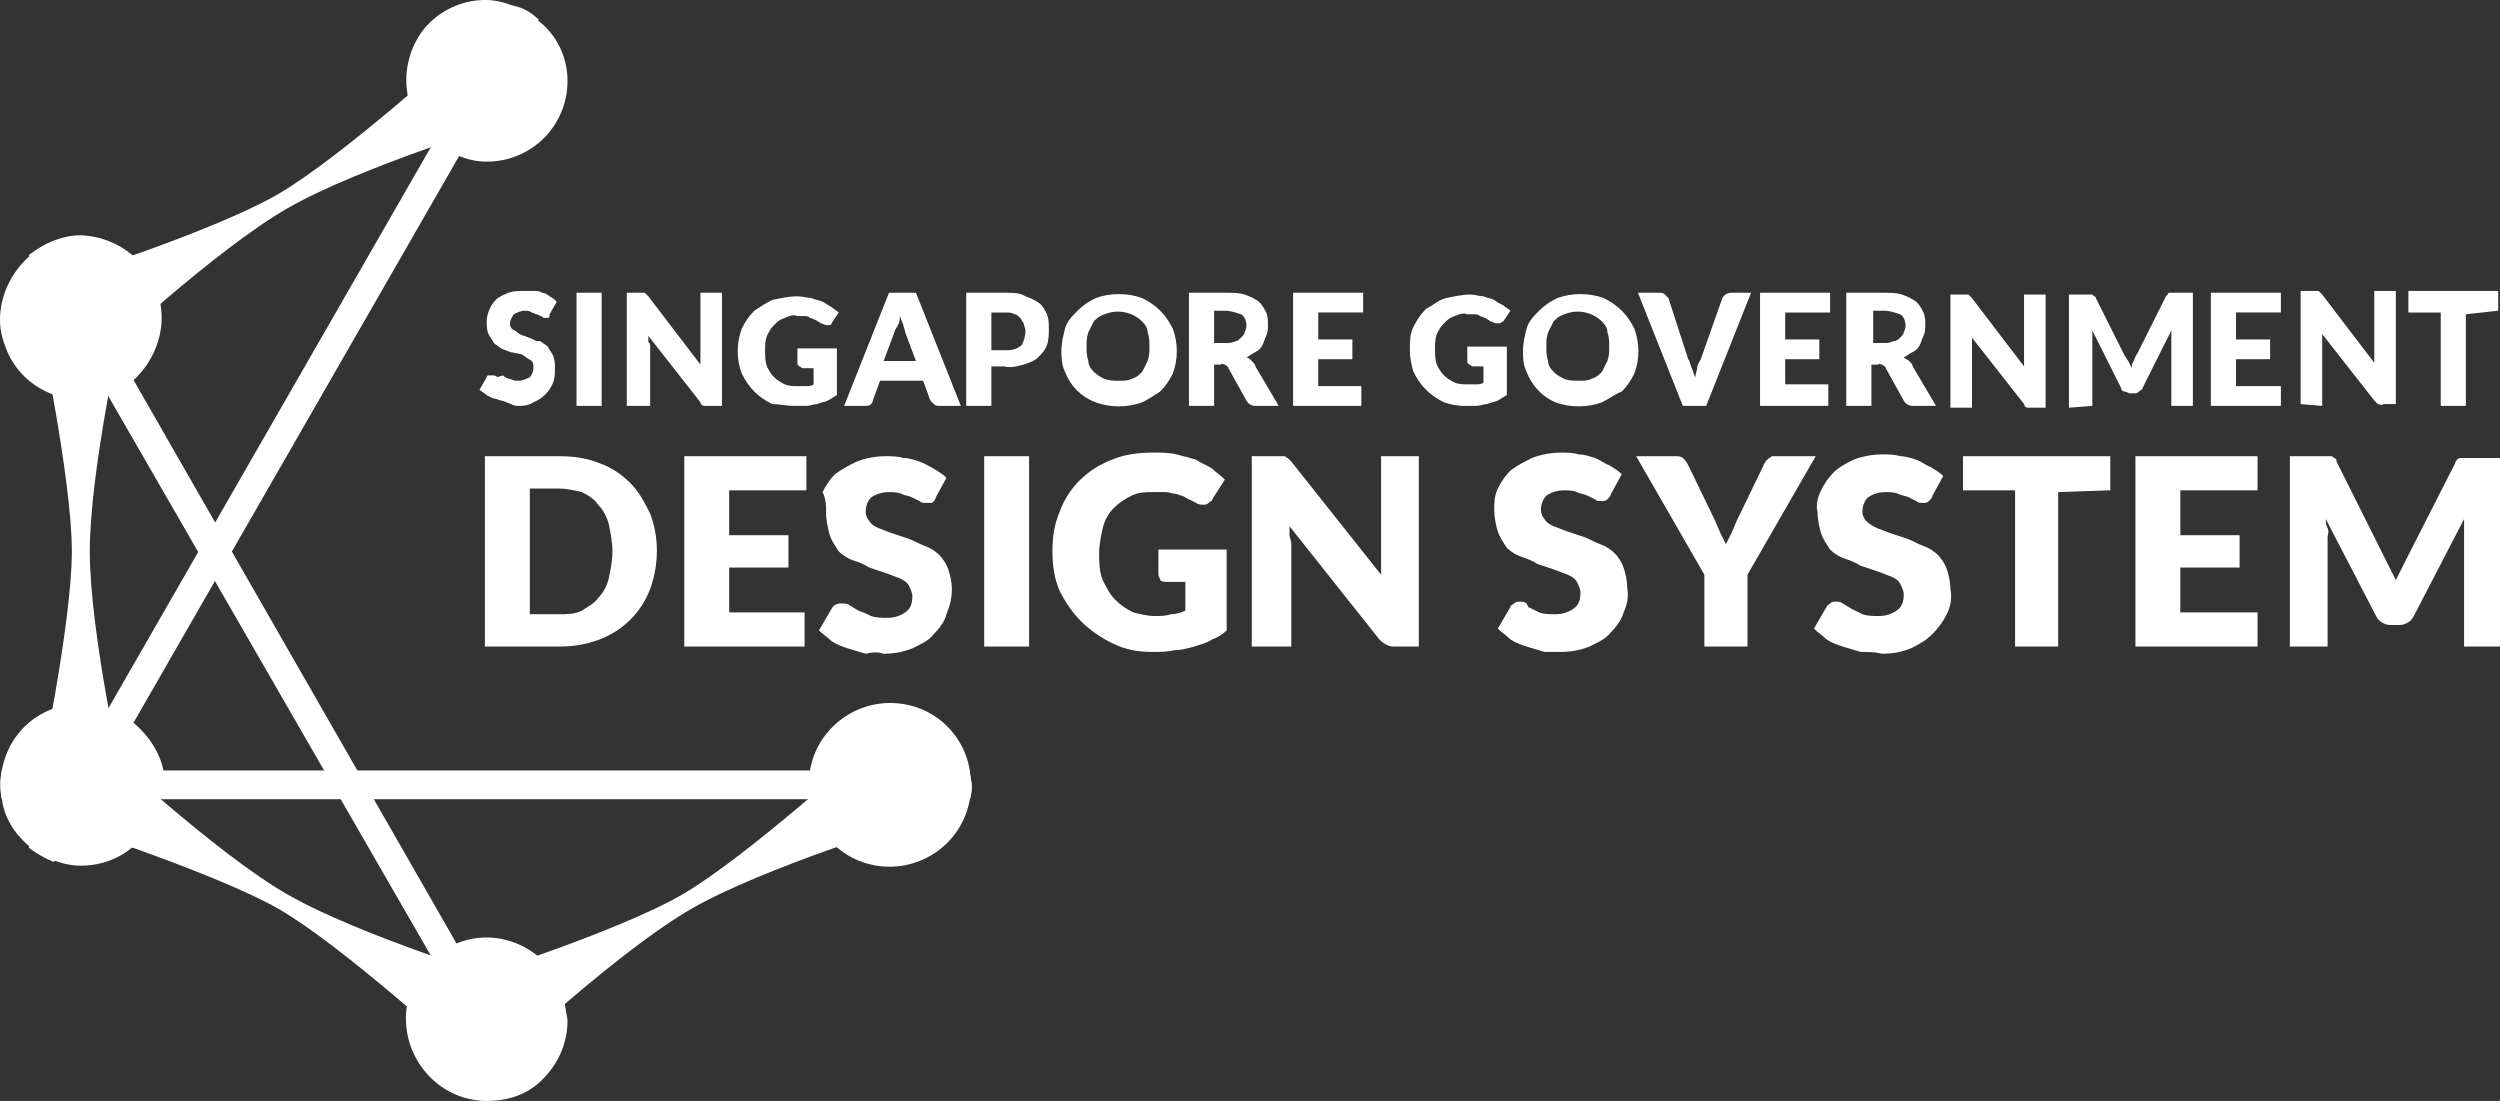 <?xml version="1.0" encoding="utf-8"?>
<!-- Generator: Adobe Illustrator 26.3.1, SVG Export Plug-In . SVG Version: 6.00 Build 0)  -->
<svg version="1.1" id="Layer_1" xmlns="http://www.w3.org/2000/svg" xmlns:xlink="http://www.w3.org/1999/xlink" x="0px" y="0px"
	 viewBox="0 0 139.2 61.3" style="enable-background:new 0 0 139.2 61.3;" xml:space="preserve">
<rect x="0" y="0" width="139.2" height="61.3" fill="#333333" stroke="none"/>
<style type="text/css">
	.st0{fill:#FFFFFF;}
	.st1{fill-rule:evenodd;clip-rule:evenodd;fill:#FFFFFF;}
</style>
<g id="Layer_2_00000082330062646770651670000008065309722552453804_">
	<g id="Layer_3">
		<path class="st0" d="M30,1.1l-4.5,7.7L7.4,40.3L3,48c-0.5-0.2-1-0.5-1.4-0.8l0,0l4.4-7.7L24.1,8l4.4-7.7C29.1,0.4,29.6,0.7,30,1.1
			z"/>
		<path class="st0" d="M29.9,60.3c-0.4,0.3-0.9,0.6-1.4,0.8l-4.4-7.7L6,22l-4.4-7.8C2,13.9,2.5,13.6,3,13.4l4.4,7.7l18,31.4
			L29.9,60.3z"/>
		<path class="st0" d="M54.1,43.7c0,0.3,0,0.5-0.1,0.8H0.1C0,44,0,43.4,0.1,42.9H54C54,43.2,54.1,43.5,54.1,43.7z"/>
		<path class="st1" d="M2.1,17.7c0,0,1.9,8.9,1.9,13s-1.9,13-1.9,13h4.8c0,0-1.9-8.4-1.9-13s1.9-13,1.9-13L2.1,17.7z"/>
		<path class="st1" d="M3.3,45.8c0,0,8.7,2.8,12.2,4.8s10.3,8.2,10.3,8.2l2.4-4.2c0,0-8.2-2.5-12.2-4.8S5.7,41.6,5.7,41.6L3.3,45.8z
			"/>
		<path class="st1" d="M48.3,41.6c0,0-6.7,6.1-10.3,8.2s-12.2,4.8-12.2,4.8l2.4,4.2c0,0,6.3-5.9,10.3-8.2s12.2-4.8,12.2-4.8
			L48.3,41.6z"/>
		<path class="st1" d="M25.8,2.6c0,0-6.7,6.1-10.3,8.2S3.3,15.6,3.3,15.6l2.4,4.2c0,0,6.3-5.9,10.3-8.2s12.2-4.8,12.2-4.8L25.8,2.6z
			"/>
		<path class="st1" d="M31.6,56.8c0,1.4-0.6,2.6-1.6,3.5c-0.8,0.7-1.8,1-2.9,1c-2.5,0-4.5-2.1-4.5-4.6c0-1.3,0.6-2.5,1.5-3.4
			c0.4-0.4,0.9-0.6,1.4-0.8c2.3-0.9,4.9,0.3,5.8,2.6C31.4,55.6,31.5,56.2,31.6,56.8L31.6,56.8z"/>
		<path class="st1" d="M31.6,4.5c0,2.5-2,4.5-4.5,4.5c0,0,0,0,0,0c-0.5,0-1-0.1-1.5-0.3c-0.5-0.2-1-0.4-1.4-0.8
			c-1.9-1.6-2.1-4.5-0.5-6.4C24.5,0.6,25.7,0,27,0c0.5,0,1,0.1,1.5,0.3c0.5,0.2,1,0.5,1.4,0.8C31,1.9,31.6,3.2,31.6,4.5z"/>
		<path class="st1" d="M9,17.7c0,1.3-0.6,2.6-1.6,3.5C7,21.5,6.5,21.8,6,22c-2.3,0.8-4.9-0.4-5.7-2.7c-0.2-0.5-0.3-1-0.3-1.5
			c0-1.3,0.6-2.6,1.6-3.5C2,13.9,2.5,13.6,3,13.4c0.5-0.2,1-0.3,1.5-0.3C7,13.2,9,15.2,9,17.7z"/>
		<path class="st1" d="M9,43.7c0,0.3,0,0.5-0.1,0.8c-0.4,2.2-2.2,3.7-4.4,3.7c-0.5,0-1-0.1-1.5-0.3c-0.5-0.2-1-0.5-1.4-0.8l0,0
			c-0.8-0.7-1.4-1.6-1.5-2.7C0,44,0,43.4,0.1,42.9c0.4-2.2,2.2-3.7,4.4-3.7c0.5,0,1.1,0.1,1.6,0.3c0.5,0.2,1,0.5,1.4,0.8
			c0.8,0.7,1.4,1.6,1.6,2.6C9,43.2,9,43.5,9,43.7z"/>
		<path class="st1" d="M54.1,43.7c0,0.3,0,0.5-0.1,0.8c-0.4,2.4-2.7,4.1-5.2,3.7c-1.9-0.3-3.4-1.8-3.7-3.7c-0.1-0.5-0.1-1.1,0-1.6
			c0.4-2.4,2.7-4.1,5.2-3.7c1.9,0.3,3.4,1.8,3.7,3.7C54,43.2,54.1,43.5,54.1,43.7z"/>
		<path class="st1" d="M28.8,22.6c0.3,0,0.6,0,0.9-0.2c0.5-0.2,0.9-0.6,1.1-1.1c0.1-0.3,0.1-0.5,0.1-0.8c0-0.2,0-0.4-0.1-0.7
			c-0.1-0.2-0.2-0.3-0.3-0.5c-0.1-0.1-0.3-0.2-0.4-0.3C30,19,29.8,19,29.7,18.9l-0.5-0.2c-0.1,0-0.3-0.1-0.4-0.2
			c-0.1-0.1-0.2-0.1-0.3-0.2c-0.1-0.1-0.1-0.2-0.1-0.3c0-0.2,0.1-0.3,0.2-0.5c0.2-0.1,0.4-0.2,0.6-0.2c0.1,0,0.3,0,0.4,0.1
			c0.1,0,0.2,0.1,0.3,0.1l0.2,0.1c0.1,0,0.1,0.1,0.2,0.1c0.1,0,0.1,0,0.2,0c0.1,0,0.1-0.1,0.1-0.2l0.4-0.7c-0.1-0.1-0.2-0.2-0.4-0.3
			c-0.1-0.1-0.3-0.2-0.4-0.2c-0.2-0.1-0.3-0.1-0.5-0.1c-0.2,0-0.4,0-0.5,0c-0.3,0-0.6,0-0.9,0.1c-0.2,0.1-0.5,0.2-0.7,0.4
			c-0.3,0.3-0.5,0.8-0.5,1.2c0,0.2,0,0.5,0.1,0.7c0.1,0.2,0.2,0.3,0.3,0.5c0.1,0.1,0.3,0.2,0.4,0.3c0.2,0.1,0.3,0.1,0.5,0.2l0.5,0.1
			c0.1,0,0.3,0.1,0.4,0.2c0.1,0.1,0.2,0.1,0.3,0.2c0.1,0.1,0.1,0.2,0.1,0.4c0,0.2-0.1,0.4-0.2,0.5c-0.2,0.1-0.4,0.2-0.6,0.2
			c-0.2,0-0.3,0-0.5-0.1c-0.1,0-0.3-0.1-0.4-0.2L27.7,21c-0.1-0.1-0.2-0.1-0.3-0.1c-0.1,0-0.1,0-0.2,0c-0.1,0-0.1,0.1-0.1,0.1
			l-0.4,0.7c0.1,0.1,0.3,0.2,0.4,0.3c0.2,0.1,0.3,0.2,0.5,0.2c0.2,0.1,0.4,0.1,0.6,0.2C28.5,22.5,28.6,22.6,28.8,22.6z M33.5,22.6
			v-6.3h-1.4v6.3H33.5z M36.2,19.2v3.4h-1.3v-6.3h0.9c0,0,0.1,0,0.1,0l0.1,0.1l0.1,0.1l2.9,3.8v-0.4c0-0.1,0-0.2,0-0.3v-3.3h1.2v6.3
			h-0.7c-0.1,0-0.2,0-0.3,0c-0.1,0-0.2-0.1-0.2-0.2l-2.9-3.7c0,0.1,0,0.2,0,0.3S36.2,19.1,36.2,19.2z M44.2,22.6c0.2,0,0.5,0,0.7,0
			c0.2,0,0.4-0.1,0.6-0.1c0.2-0.1,0.4-0.1,0.6-0.2c0.2-0.1,0.3-0.2,0.5-0.3v-2.6h-2.2v0.8c0,0.1,0,0.1,0.1,0.2
			c0.1,0,0.1,0.1,0.2,0.1h0.6v0.9c-0.1,0.1-0.3,0.1-0.4,0.1c-0.2,0-0.4,0-0.5,0c-0.2,0-0.5,0-0.7-0.1c-0.2-0.1-0.4-0.2-0.6-0.4
			c-0.2-0.2-0.3-0.4-0.4-0.6c-0.1-0.3-0.1-0.6-0.1-0.9c0-0.3,0-0.5,0.1-0.8c0.1-0.2,0.2-0.4,0.4-0.6c0.2-0.2,0.3-0.3,0.6-0.4
			c0.2-0.1,0.5-0.2,0.7-0.1c0.1,0,0.3,0,0.4,0c0.1,0,0.2,0,0.3,0.1c0.1,0,0.2,0.1,0.3,0.1c0.1,0.1,0.2,0.1,0.3,0.2
			c0.1,0,0.2,0.1,0.3,0.1c0.1,0,0.1,0,0.2,0c0.1,0,0.1-0.1,0.1-0.1l0.4-0.6c-0.1-0.1-0.3-0.2-0.4-0.3c-0.2-0.1-0.3-0.2-0.5-0.3
			c-0.2-0.1-0.4-0.1-0.6-0.2c-0.2,0-0.5-0.1-0.8-0.1c-0.5,0-0.9,0.1-1.4,0.2c-0.4,0.2-0.7,0.4-1,0.6c-0.3,0.3-0.5,0.6-0.7,1
			c-0.3,0.8-0.3,1.7,0,2.5c0.2,0.4,0.4,0.7,0.7,1c0.3,0.3,0.6,0.5,1,0.7C43.4,22.5,43.8,22.6,44.2,22.6L44.2,22.6z M48.5,22.5
			c-0.1,0.1-0.2,0.1-0.3,0.1H47l2.5-6.3H51l2.5,6.3h-1.2c-0.1,0-0.2,0-0.3-0.1c-0.1-0.1-0.1-0.1-0.2-0.2l-0.4-1.1H49l-0.4,1.1
			C48.6,22.3,48.6,22.4,48.5,22.5L48.5,22.5z M49.2,20.1l0.6-1.6c0-0.1,0.1-0.2,0.2-0.4c0.1-0.2,0.1-0.3,0.1-0.5l0.2,0.5
			c0,0.1,0.1,0.3,0.1,0.4l0.6,1.6H49.2z M55.2,20.5v2.1h-1.4v-6.3H56c0.4,0,0.8,0,1.1,0.2c0.3,0.1,0.5,0.2,0.8,0.4
			c0.2,0.2,0.3,0.4,0.4,0.6c0.1,0.3,0.1,0.5,0.1,0.8c0,0.3,0,0.6-0.1,0.9c-0.1,0.3-0.3,0.5-0.5,0.7c-0.2,0.2-0.5,0.3-0.8,0.4
			c-0.4,0.1-0.7,0.2-1.1,0.1H55.2z M55.9,19.5h-0.7v-2.1H56c0.2,0,0.3,0,0.5,0.1c0.1,0,0.2,0.1,0.3,0.2c0.1,0.1,0.1,0.2,0.2,0.3
			c0,0.1,0.1,0.3,0.1,0.4c0,0.3-0.1,0.6-0.2,0.8c-0.2,0.2-0.5,0.3-0.8,0.3L55.9,19.5z M63.6,22.4c-0.8,0.3-1.8,0.3-2.6,0
			c-0.8-0.3-1.4-0.9-1.7-1.7c-0.2-0.4-0.2-0.8-0.2-1.2c0-0.4,0.1-0.8,0.2-1.2c0.1-0.4,0.4-0.7,0.7-1c0.3-0.3,0.6-0.5,1-0.7
			c0.8-0.3,1.8-0.3,2.6,0c0.4,0.2,0.7,0.4,1,0.7c0.3,0.3,0.5,0.6,0.7,1c0.3,0.8,0.3,1.7,0,2.5c-0.2,0.4-0.4,0.7-0.7,1
			C64.3,22,64,22.2,63.6,22.4L63.6,22.4z M62.3,21.2c-0.3,0-0.5,0-0.8-0.1c-0.2-0.1-0.4-0.2-0.6-0.4c-0.2-0.2-0.3-0.4-0.3-0.6
			c-0.1-0.3-0.1-0.5-0.1-0.8c0-0.3,0-0.5,0.1-0.8c0.1-0.2,0.2-0.4,0.3-0.6c0.2-0.2,0.3-0.3,0.6-0.4c0.5-0.2,1-0.2,1.5,0
			c0.2,0.1,0.4,0.2,0.6,0.4c0.2,0.2,0.3,0.4,0.3,0.6c0.1,0.3,0.1,0.5,0.1,0.8c0,0.3,0,0.5-0.1,0.8c-0.1,0.2-0.2,0.4-0.3,0.6
			c-0.2,0.2-0.3,0.3-0.6,0.4C62.8,21.2,62.6,21.2,62.3,21.2L62.3,21.2z M67.6,20.3v2.3h-1.4v-6.3h2c0.4,0,0.8,0,1.1,0.1
			c0.3,0.1,0.5,0.2,0.8,0.4c0.2,0.2,0.3,0.4,0.4,0.6c0.1,0.2,0.1,0.5,0.1,0.7c0,0.2,0,0.4-0.1,0.6c-0.1,0.2-0.1,0.3-0.2,0.5
			c-0.1,0.2-0.2,0.3-0.4,0.4c-0.2,0.1-0.3,0.2-0.5,0.3c0.1,0,0.2,0.1,0.3,0.2c0.1,0.1,0.2,0.2,0.2,0.3l1.3,2.2h-1.3
			c-0.2,0-0.4-0.1-0.5-0.3l-1-1.8c0-0.1-0.1-0.1-0.2-0.2c-0.1,0-0.2-0.1-0.2,0L67.6,20.3z M68.2,19.1h-0.6v-1.8h0.6
			c0.3,0,0.6,0.1,0.9,0.2c0.2,0.1,0.3,0.4,0.3,0.6c0,0.1,0,0.2-0.1,0.4c0,0.1-0.1,0.2-0.2,0.3C69,18.9,68.9,19,68.8,19
			C68.6,19.1,68.4,19.1,68.2,19.1L68.2,19.1z M75.8,21.5v1.1h-3.8v-6.3h3.9v1.1h-2.5v1.5h1.9V20h-1.9v1.5H75.8z M81.5,22.6
			c0.2,0,0.5,0,0.7,0c0.2,0,0.4-0.1,0.6-0.1c0.2-0.1,0.4-0.1,0.6-0.2c0.2-0.1,0.3-0.2,0.5-0.3v-2.7h-2.2v0.8c0,0.1,0,0.1,0.1,0.2
			c0.1,0,0.1,0.1,0.2,0.1h0.6v0.9c-0.1,0.1-0.3,0.1-0.4,0.1c-0.2,0-0.4,0-0.5,0c-0.2,0-0.5,0-0.7-0.1c-0.2-0.1-0.4-0.2-0.6-0.4
			c-0.2-0.2-0.3-0.4-0.4-0.6c-0.1-0.3-0.1-0.6-0.1-0.9c0-0.3,0-0.5,0.1-0.8c0.1-0.2,0.2-0.4,0.4-0.6c0.2-0.2,0.3-0.3,0.6-0.4
			c0.2-0.1,0.5-0.2,0.7-0.1c0.1,0,0.3,0,0.4,0c0.1,0,0.2,0,0.3,0.1c0.1,0,0.2,0.1,0.3,0.1l0.3,0.2c0.1,0,0.2,0.1,0.3,0.1
			c0.1,0,0.1,0,0.2,0c0.1,0,0.1-0.1,0.2-0.1l0.4-0.6c-0.1-0.1-0.3-0.2-0.4-0.3c-0.2-0.1-0.4-0.2-0.5-0.3c-0.2-0.1-0.4-0.1-0.6-0.2
			c-0.2,0-0.5-0.1-0.7-0.1c-0.5,0-0.9,0.1-1.4,0.2c-0.4,0.1-0.7,0.4-1.1,0.6c-0.3,0.3-0.5,0.6-0.7,1c-0.2,0.4-0.2,0.8-0.2,1.3
			c0,0.4,0.1,0.9,0.2,1.2c0.2,0.4,0.4,0.7,0.7,1c0.3,0.3,0.6,0.5,1,0.7C80.7,22.5,81.1,22.6,81.5,22.6L81.5,22.6z M89.2,22.4
			c-0.8,0.3-1.8,0.3-2.6,0c-0.7-0.3-1.3-0.9-1.6-1.7c-0.2-0.4-0.2-0.8-0.2-1.2c0-0.4,0.1-0.8,0.2-1.2c0.1-0.4,0.4-0.7,0.7-1
			c0.3-0.3,0.6-0.5,1-0.7c0.8-0.3,1.8-0.3,2.6,0c0.4,0.2,0.7,0.4,1,0.7c0.3,0.3,0.5,0.6,0.7,1c0.3,0.8,0.3,1.7,0,2.5
			c-0.2,0.4-0.4,0.7-0.7,1C90,21.9,89.6,22.2,89.2,22.4L89.2,22.4z M87.9,21.2c-0.3,0-0.5,0-0.8-0.1c-0.2-0.1-0.4-0.2-0.6-0.4
			c-0.2-0.2-0.3-0.4-0.3-0.6c-0.1-0.3-0.1-0.5-0.1-0.8c0-0.3,0-0.5,0.1-0.8c0.1-0.2,0.2-0.4,0.3-0.6c0.2-0.2,0.3-0.3,0.6-0.4
			c0.5-0.2,1-0.2,1.5,0c0.2,0.1,0.4,0.2,0.6,0.4c0.2,0.2,0.3,0.4,0.3,0.6c0.1,0.3,0.1,0.5,0.1,0.8c0,0.3,0,0.5-0.1,0.8
			c-0.1,0.2-0.2,0.4-0.3,0.6c-0.2,0.2-0.3,0.3-0.6,0.4C88.4,21.2,88.2,21.2,87.9,21.2L87.9,21.2z M97.5,16.3L95,22.6h-1.3l-2.5-6.3
			h1.2c0.1,0,0.2,0,0.3,0.1c0.1,0.1,0.1,0.1,0.2,0.2L94,20c0.1,0.1,0.1,0.3,0.2,0.5s0.1,0.4,0.2,0.5c0-0.2,0.1-0.4,0.1-0.5
			c0-0.2,0.1-0.3,0.2-0.5l1.2-3.4c0.1-0.2,0.3-0.3,0.5-0.3L97.5,16.3z M101.8,22.6v-1.2h-2.4V20h1.9v-1.1h-1.9v-1.5h2.5v-1.1h-3.9
			v6.3L101.8,22.6z M104.2,20.3v2.3h-1.4v-6.3h2c0.4,0,0.8,0,1.1,0.1c0.3,0.1,0.5,0.2,0.8,0.4c0.2,0.2,0.3,0.4,0.4,0.6
			c0.1,0.2,0.1,0.5,0.1,0.7c0,0.2,0,0.4-0.1,0.6c-0.1,0.2-0.1,0.3-0.2,0.5c-0.1,0.2-0.2,0.3-0.4,0.4c-0.2,0.1-0.3,0.2-0.5,0.3
			c0.1,0.1,0.2,0.1,0.3,0.2c0.1,0.1,0.2,0.2,0.2,0.3l1.3,2.2h-1.3c-0.2,0-0.4-0.1-0.5-0.3l-1-1.8c0-0.1-0.1-0.1-0.2-0.2
			c-0.1,0-0.2-0.1-0.2,0L104.2,20.3z M104.9,19.1h-0.6v-1.8h0.6c0.3,0,0.6,0.1,0.9,0.2c0.2,0.1,0.3,0.4,0.3,0.6c0,0.1,0,0.2-0.1,0.4
			c0,0.1-0.1,0.2-0.2,0.3c-0.1,0.1-0.2,0.2-0.4,0.2C105.2,19.1,105.1,19.1,104.9,19.1L104.9,19.1z M109.8,19.3v3.4h-1.2v-6.3h0.9
			c0,0,0.1,0,0.1,0l0.1,0.1l0.1,0.1l2.9,3.8v-0.4c0-0.1,0-0.2,0-0.3v-3.3h1.2v6.3h-0.7c-0.1,0-0.2,0-0.3,0c-0.1,0-0.2-0.1-0.2-0.2
			l-2.9-3.7c0,0.1,0,0.2,0,0.3S109.8,19.1,109.8,19.3L109.8,19.3z M116.5,22.6V19c0-0.1,0-0.2,0-0.3v-0.3l1.6,3.2
			c0,0.1,0.1,0.2,0.2,0.2c0.1,0,0.2,0.1,0.3,0.1h0.2c0.1,0,0.2,0,0.3-0.1c0.1-0.1,0.2-0.1,0.2-0.2l1.6-3.2c0,0.2,0,0.4,0,0.6v3.6
			h1.2v-6.3h-1.2h-0.1c0,0-0.1,0-0.1,0.1c0,0-0.1,0.1-0.1,0.1l-1.6,3.2c-0.1,0.1-0.1,0.2-0.2,0.4s-0.1,0.2-0.1,0.4l-0.2-0.4
			l-0.2-0.3l-1.6-3.2c0,0,0-0.1-0.1-0.1c0,0-0.1-0.1-0.1-0.1h-0.1h-1.2v6.3L116.5,22.6z M127,21.5v1.1h-3.9v-6.3h3.9v1.1h-2.5v1.5
			h1.9V20h-1.9v1.5L127,21.5z M129.3,22.6v-3.4c0-0.1,0-0.2,0-0.3s0-0.2,0-0.3l2.9,3.7c0.1,0.1,0.1,0.1,0.2,0.2c0.1,0,0.2,0.1,0.3,0
			h0.7v-6.3h-1.2v3.6v0.4l-2.9-3.8c0,0-0.1-0.1-0.1-0.1l-0.1-0.1c0,0-0.1,0-0.1,0h-0.9v6.3L129.3,22.6z M137.3,17.5v5.1h-1.4v-5.2
			h-1.8v-1.2h5v1.1L137.3,17.5z"/>
		<path class="st1" d="M31.1,36c0.8,0,1.5-0.1,2.3-0.4c1.3-0.5,2.3-1.5,2.8-2.8c0.5-1.4,0.5-2.9,0-4.2c-0.3-0.6-0.6-1.2-1.1-1.7
			c-0.5-0.5-1.1-0.9-1.7-1.1c-0.7-0.3-1.5-0.4-2.3-0.4H27V36H31.1z M31.1,34.2h-1.6v-7h1.6c0.4,0,0.9,0.1,1.3,0.2
			c0.4,0.2,0.7,0.4,0.9,0.7c0.3,0.3,0.5,0.7,0.6,1.1c0.1,0.5,0.2,1,0.2,1.5c0,0.5-0.1,1-0.2,1.5c-0.1,0.4-0.3,0.8-0.6,1.1
			c-0.2,0.3-0.6,0.5-0.9,0.7C32,34.2,31.6,34.2,31.1,34.2L31.1,34.2z M44.8,34.1V36h-6.7V25.4h6.8v1.9h-4.3v2.5h3.3v1.8h-3.3v2.5
			L44.8,34.1z M49.2,36.4c0.6,0,1.1-0.1,1.6-0.3c0.4-0.2,0.9-0.4,1.2-0.8c0.3-0.3,0.6-0.7,0.7-1.1c0.2-0.5,0.3-0.9,0.3-1.4
			c0-0.4-0.1-0.8-0.2-1.1c-0.1-0.3-0.3-0.6-0.5-0.8c-0.2-0.2-0.5-0.4-0.8-0.5c-0.3-0.1-0.6-0.3-0.9-0.4c-0.3-0.1-0.6-0.2-0.9-0.3
			c-0.3-0.1-0.5-0.2-0.8-0.3c-0.2-0.1-0.4-0.2-0.5-0.4c-0.1-0.1-0.2-0.3-0.2-0.5c0-0.3,0.1-0.6,0.3-0.8c0.3-0.2,0.6-0.3,1-0.3
			c0.2,0,0.5,0,0.7,0.1c0.2,0.1,0.4,0.1,0.6,0.2l0.4,0.2c0.1,0.1,0.2,0.1,0.4,0.1c0.1,0,0.2,0,0.3,0c0.1-0.1,0.2-0.2,0.2-0.3
			l0.6-1.1c-0.2-0.2-0.4-0.3-0.7-0.5c-0.2-0.1-0.5-0.3-0.8-0.4c-0.3-0.1-0.6-0.2-0.9-0.2c-0.3-0.1-0.7-0.1-1-0.1
			c-0.5,0-1.1,0.1-1.6,0.3c-0.4,0.2-0.8,0.4-1.2,0.7c-0.3,0.3-0.5,0.6-0.7,1C46,27.8,46,28.2,46,28.6c0,0.4,0.1,0.8,0.2,1.2
			c0.1,0.3,0.3,0.6,0.5,0.9c0.2,0.2,0.5,0.4,0.8,0.5c0.3,0.1,0.6,0.2,0.9,0.4l0.9,0.3c0.3,0.1,0.5,0.2,0.8,0.3
			c0.2,0.1,0.4,0.2,0.5,0.4c0.1,0.2,0.2,0.4,0.2,0.6c0,0.4-0.1,0.7-0.4,0.9c-0.3,0.2-0.6,0.3-1,0.3c-0.3,0-0.6,0-0.9-0.1
			c-0.2-0.1-0.4-0.2-0.7-0.3l-0.5-0.3c-0.1-0.1-0.3-0.1-0.5-0.1c-0.2,0-0.4,0.1-0.5,0.3l-0.7,1.2c0.2,0.2,0.5,0.4,0.7,0.6
			c0.3,0.2,0.6,0.3,0.9,0.4c0.3,0.1,0.7,0.2,1,0.3C48.6,36.3,48.9,36.3,49.2,36.4L49.2,36.4z M57.3,25.4V36h-2.5V25.4H57.3z
			 M64.2,36.3c0.4,0,0.8,0,1.2-0.1c0.4,0,0.7-0.1,1.1-0.2c0.3-0.1,0.7-0.2,1-0.4c0.3-0.1,0.6-0.3,0.8-0.5v-4.5h-3.8V32
			c0,0.1,0.1,0.2,0.1,0.3c0.1,0.1,0.2,0.1,0.4,0.1h1v1.6c-0.2,0.1-0.5,0.2-0.8,0.2c-0.3,0.1-0.6,0.1-0.9,0.1c-0.4,0-0.8-0.1-1.2-0.2
			c-0.4-0.2-0.7-0.4-1-0.7c-0.3-0.3-0.5-0.7-0.7-1.1c-0.2-0.5-0.2-1-0.2-1.5c0-0.5,0.1-0.9,0.2-1.4c0.1-0.4,0.3-0.8,0.6-1.1
			c0.3-0.3,0.6-0.5,1-0.7c0.4-0.2,0.8-0.2,1.2-0.2c0.2,0,0.5,0,0.7,0c0.2,0,0.4,0.1,0.6,0.1c0.2,0.1,0.4,0.1,0.5,0.2l0.6,0.3
			c0.1,0.1,0.3,0.1,0.4,0.1c0.1,0,0.2,0,0.3-0.1c0.1-0.1,0.2-0.1,0.2-0.2l0.7-1.1c-0.2-0.2-0.5-0.4-0.7-0.6
			c-0.3-0.2-0.6-0.3-0.9-0.5c-0.3-0.1-0.7-0.2-1.1-0.3c-0.4-0.1-0.8-0.1-1.3-0.1c-0.8,0-1.6,0.1-2.3,0.4c-1.3,0.5-2.4,1.5-2.9,2.9
			c-0.3,0.7-0.4,1.4-0.4,2.2c0,0.8,0.1,1.5,0.4,2.2c0.3,0.6,0.7,1.2,1.2,1.7c0.5,0.5,1.1,0.9,1.7,1.2C62.7,36.2,63.4,36.3,64.2,36.3
			z M71.9,30.3V36h-2.2V25.4h1.3h0.3c0.1,0,0.1,0,0.2,0c0.1,0,0.1,0.1,0.2,0.1l0.2,0.2l5,6.3c0-0.2,0-0.4,0-0.6s0-0.4,0-0.5v-5.5H79
			V36h-1.3c-0.2,0-0.3,0-0.5-0.1c-0.2-0.1-0.3-0.2-0.4-0.3l-5-6.3c0,0.2,0,0.4,0,0.5S71.9,30.1,71.9,30.3L71.9,30.3z M86.9,36.3
			c0.6,0,1.1-0.1,1.6-0.3c0.4-0.2,0.9-0.4,1.2-0.8c0.3-0.3,0.6-0.7,0.7-1.1c0.2-0.4,0.3-0.9,0.2-1.4c0-0.4-0.1-0.8-0.2-1.1
			c-0.1-0.3-0.3-0.6-0.5-0.8c-0.2-0.2-0.5-0.4-0.8-0.5c-0.3-0.1-0.6-0.3-0.9-0.4s-0.6-0.2-0.9-0.3c-0.3-0.1-0.5-0.2-0.8-0.3
			c-0.2-0.1-0.4-0.2-0.5-0.4c-0.1-0.1-0.2-0.3-0.2-0.5c0-0.3,0.1-0.6,0.3-0.8c0.3-0.2,0.6-0.3,1-0.3c0.2,0,0.5,0,0.7,0.1
			c0.2,0.1,0.4,0.1,0.6,0.2l0.4,0.2c0.1,0.1,0.2,0.1,0.4,0.1c0.1,0,0.2,0,0.3-0.1c0.1-0.1,0.2-0.2,0.2-0.3l0.6-1.1
			c-0.2-0.2-0.4-0.3-0.7-0.5c-0.3-0.1-0.5-0.3-0.8-0.4c-0.3-0.1-0.6-0.2-0.9-0.2c-0.3-0.1-0.7-0.1-1-0.1c-0.5,0-1.1,0.1-1.6,0.3
			c-0.4,0.2-0.8,0.4-1.2,0.7c-0.3,0.3-0.5,0.6-0.7,1c-0.2,0.4-0.2,0.8-0.2,1.2c0,0.4,0.1,0.9,0.2,1.2c0.1,0.3,0.3,0.6,0.5,0.9
			c0.2,0.2,0.5,0.4,0.8,0.5c0.3,0.1,0.6,0.2,0.9,0.4l0.9,0.3c0.3,0.1,0.5,0.2,0.8,0.3c0.2,0.1,0.4,0.2,0.5,0.4
			c0.1,0.2,0.2,0.4,0.2,0.6c0,0.4-0.1,0.7-0.4,0.9c-0.3,0.2-0.6,0.3-1,0.3c-0.3,0-0.6,0-0.9-0.1c-0.2-0.1-0.4-0.2-0.6-0.3L85,33.6
			c-0.1-0.1-0.3-0.1-0.4-0.1c-0.1,0-0.2,0-0.3,0.1c-0.1,0.1-0.2,0.1-0.2,0.2l-0.7,1.2c0.2,0.2,0.5,0.4,0.7,0.6
			c0.3,0.2,0.6,0.3,0.9,0.4c0.3,0.1,0.7,0.2,1,0.3C86.3,36.3,86.6,36.3,86.9,36.3L86.9,36.3z M97.3,32v4h-2.4v-4l-3.8-6.6h2.1
			c0.2,0,0.4,0,0.5,0.1c0.1,0.1,0.2,0.2,0.3,0.4l1.5,3.1l0.3,0.7c0.1,0.2,0.2,0.4,0.3,0.6c0.1-0.2,0.2-0.4,0.3-0.6l0.3-0.7l1.5-3.1
			c0-0.1,0.1-0.1,0.1-0.2l0.2-0.2c0.1,0,0.1-0.1,0.2-0.1c0.1,0,0.2,0,0.3,0h2.1L97.3,32z M104.8,36.4c0.6,0,1.1-0.1,1.6-0.3
			c0.4-0.2,0.8-0.4,1.2-0.8c0.3-0.3,0.6-0.7,0.8-1.1c0.2-0.4,0.3-0.9,0.2-1.4c0-0.4-0.1-0.8-0.2-1.1c-0.1-0.3-0.3-0.6-0.5-0.8
			c-0.2-0.2-0.5-0.4-0.8-0.5c-0.3-0.1-0.6-0.3-0.9-0.4s-0.6-0.2-0.9-0.3c-0.3-0.1-0.5-0.2-0.8-0.3c-0.2-0.1-0.4-0.2-0.6-0.4
			c-0.1-0.1-0.2-0.3-0.2-0.5c0-0.3,0.1-0.6,0.3-0.8c0.3-0.2,0.6-0.3,1-0.3c0.2,0,0.5,0,0.7,0.1c0.2,0.1,0.4,0.1,0.6,0.2l0.4,0.2
			c0.1,0.1,0.2,0.1,0.4,0.1c0.1,0,0.2,0,0.3-0.1c0.1-0.1,0.2-0.2,0.2-0.3l0.6-1.1c-0.2-0.2-0.4-0.3-0.7-0.5
			c-0.3-0.1-0.5-0.3-0.8-0.4c-0.3-0.1-0.6-0.2-0.9-0.2c-0.3-0.1-0.7-0.1-1-0.1c-0.5,0-1.1,0.1-1.6,0.3c-0.4,0.2-0.8,0.4-1.1,0.7
			c-0.3,0.3-0.5,0.6-0.7,1c-0.2,0.4-0.3,0.8-0.2,1.2c0,0.4,0.1,0.9,0.2,1.2c0.1,0.3,0.3,0.6,0.5,0.9c0.2,0.2,0.5,0.4,0.8,0.5
			c0.3,0.1,0.6,0.2,0.9,0.4l0.9,0.3c0.3,0.1,0.5,0.2,0.8,0.3c0.2,0.1,0.4,0.2,0.5,0.4c0.1,0.2,0.2,0.4,0.2,0.6
			c0,0.4-0.1,0.7-0.4,0.9c-0.3,0.2-0.6,0.3-1,0.3c-0.3,0-0.6,0-0.9-0.1c-0.2-0.1-0.4-0.2-0.6-0.3l-0.5-0.3c-0.1-0.1-0.3-0.1-0.4-0.1
			c-0.1,0-0.2,0-0.3,0.1c-0.1,0.1-0.2,0.1-0.2,0.2l-0.7,1.2c0.2,0.2,0.5,0.4,0.7,0.6c0.3,0.2,0.6,0.3,0.9,0.4c0.3,0.1,0.7,0.2,1,0.3
			C104,36.3,104.4,36.3,104.8,36.4L104.8,36.4z M114.6,27.4V36h-2.4v-8.7h-2.9v-1.9h8.2v1.9L114.6,27.4z M125.7,36v-1.9h-4.3v-2.5
			h3.3v-1.8h-3.3v-2.5h4.3v-1.9h-6.8V36H125.7z M129.6,29.9V36h-2.1V25.4h2.1c0.1,0,0.1,0,0.2,0c0.1,0,0.1,0.1,0.2,0.1
			c0.1,0.1,0.1,0.1,0.1,0.2l2.7,5.4c0.1,0.2,0.2,0.4,0.3,0.6s0.2,0.4,0.3,0.6c0.1-0.2,0.2-0.4,0.3-0.6s0.2-0.4,0.3-0.6l2.7-5.3
			c0-0.1,0.1-0.2,0.1-0.2c0,0,0.1-0.1,0.2-0.1c0.1,0,0.1,0,0.2,0h2.1V36h-2.1v-6.1c0-0.3,0-0.6,0-1l-2.8,5.4
			c-0.1,0.2-0.2,0.3-0.4,0.4c-0.2,0.1-0.3,0.1-0.5,0.1h-0.3c-0.2,0-0.3,0-0.5-0.1c-0.2-0.1-0.3-0.2-0.4-0.4l-2.8-5.4
			c0,0.2,0,0.3,0.1,0.5S129.6,29.8,129.6,29.9L129.6,29.9z"/>
	</g>
</g>
</svg>
